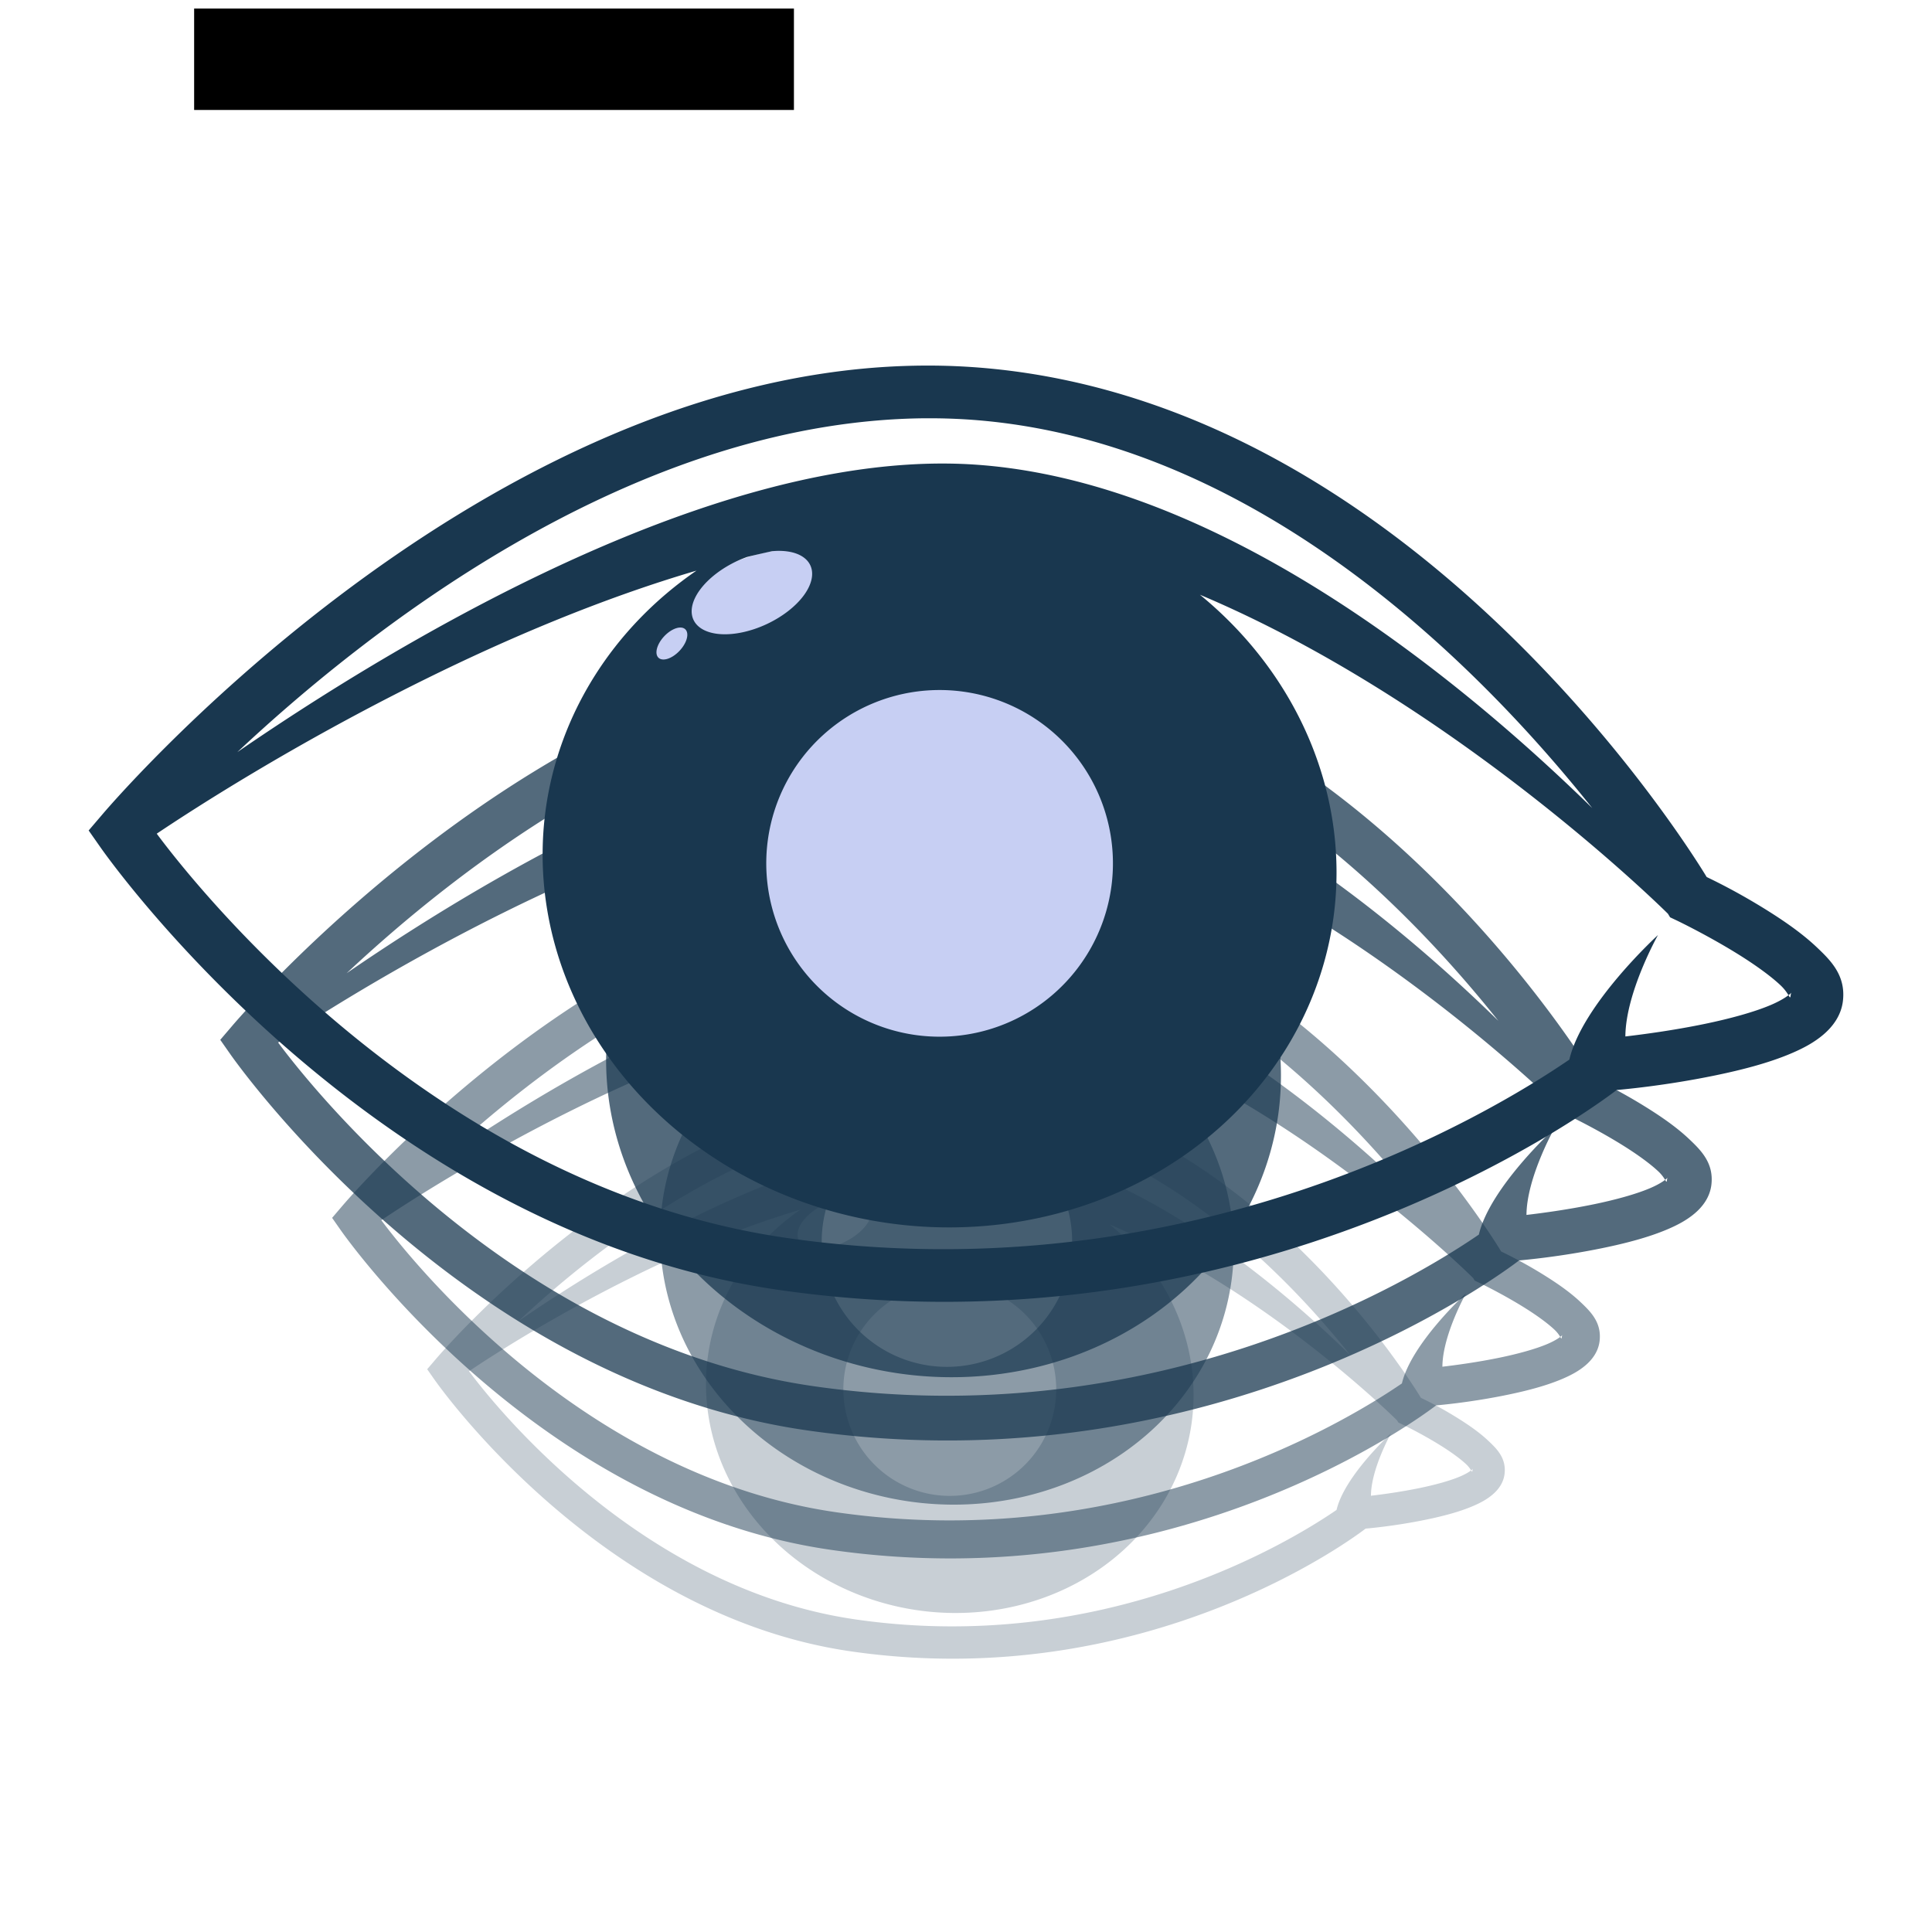 <?xml version="1.0" encoding="UTF-8" standalone="no"?>
<svg
   width="800"
   height="800"
   viewBox="0 0 211.667 211.667"
   version="1.1"
   id="svg8"
   inkscape:version="1.1.2 (0a00cf5339, 2022-02-04)"
   sodipodi:docname="icon.svg"
   inkscape:export-filename="/home/muldjord/programming/occurity/icons/icon.png"
   inkscape:export-xdpi="15.36"
   inkscape:export-ydpi="15.36"
   xmlns:inkscape="http://www.inkscape.org/namespaces/inkscape"
   xmlns:sodipodi="http://sodipodi.sourceforge.net/DTD/sodipodi-0.dtd"
   xmlns="http://www.w3.org/2000/svg"
   xmlns:svg="http://www.w3.org/2000/svg"
   xmlns:rdf="http://www.w3.org/1999/02/22-rdf-syntax-ns#"
   xmlns:cc="http://creativecommons.org/ns#"
   xmlns:dc="http://purl.org/dc/elements/1.1/">
  <defs
     id="defs2" />
  <sodipodi:namedview
     id="base"
     pagecolor="#ffffff"
     bordercolor="#666666"
     borderopacity="1.0"
     inkscape:pageopacity="0"
     inkscape:pageshadow="2"
     inkscape:zoom="0.8347716"
     inkscape:cx="377.94769"
     inkscape:cy="389.92702"
     inkscape:document-units="mm"
     inkscape:current-layer="layer2"
     showgrid="false"
     units="px"
     inkscape:snap-grids="true"
     inkscape:snap-to-guides="false"
     inkscape:snap-others="true"
     inkscape:snap-nodes="true"
     inkscape:window-width="2486"
     inkscape:window-height="1376"
     inkscape:window-x="74"
     inkscape:window-y="27"
     inkscape:window-maximized="1"
     fit-margin-top="1.5"
     fit-margin-left="0.5"
     fit-margin-right="0.5"
     fit-margin-bottom="1"
     showguides="true"
     inkscape:snap-bbox="true"
     inkscape:snap-global="false"
     inkscape:snap-page="true"
     inkscape:bbox-paths="true"
     inkscape:bbox-nodes="true"
     inkscape:snap-bbox-edge-midpoints="true"
     inkscape:document-rotation="0"
     inkscape:pagecheckerboard="0">
    <inkscape:grid
       type="xygrid"
       id="grid852" />
  </sodipodi:namedview>
  <g
     inkscape:groupmode="layer"
     id="layer3"
     inkscape:label="back"
     transform="translate(8.6507906e-8,12.5)"
     style="display:inline" />
  <g
     inkscape:label="Fade 3"
     inkscape:groupmode="layer"
     id="g915"
     transform="translate(4.476,-195.977)"
     style="display:inline" />
  <g
     style="display:inline"
     transform="translate(4.476,-195.977)"
     id="g911"
     inkscape:groupmode="layer"
     inkscape:label="Fade 2" />
  <g
     inkscape:label="Fade 1"
     inkscape:groupmode="layer"
     id="g907"
     transform="translate(4.476,-195.977)"
     style="display:inline" />
  <g
     style="display:inline"
     transform="translate(4.476,-195.977)"
     id="g1501"
     inkscape:groupmode="layer"
     inkscape:label="Main eye">
    <flowRoot
       xml:space="preserve"
       id="flowRoot921"
       style="font-style:normal;font-variant:normal;font-weight:normal;font-stretch:normal;font-size:40px;line-height:1.25;font-family:'DejaVu Sans';-inkscape-font-specification:'DejaVu Sans';letter-spacing:0px;word-spacing:0px;fill:#000000;fill-opacity:1;stroke:none"
       transform="matrix(0.265,0,0,0.265,-4.476,195.977)"><flowRegion
         id="flowRegion923"><rect
           id="rect925"
           width="247.972"
           height="41.928"
           x="80.261"
           y="3.534" /></flowRegion><flowPara
         id="flowPara927">VisuTest</flowPara></flowRoot>
  </g>
  <g
     inkscape:groupmode="layer"
     id="layer1"
     inkscape:label="Logo" />
  <g
     inkscape:groupmode="layer"
     id="layer2"
     inkscape:label="License text">
    <g
       id="g4627"
       transform="translate(0,0.384)">
      <path
         id="path913"
         d="m 103.064,118.348 c -0.493,10e-4 -0.984,0.014 -1.474,0.03 -29.407,1.07 -53.897,30.207 -53.897,30.207 l -0.89,1.041 0.785,1.121 c 0,0 17.827,25.76 45.608,29.786 32.354,4.688 55.21,-12.517 56.416,-13.443 0.434,-0.04 3.267,-0.289 6.63,-0.983 1.805,-0.373 3.637,-0.843 5.178,-1.507 0.77,-0.332 1.474,-0.707 2.093,-1.231 0.619,-0.524 1.212,-1.279 1.326,-2.288 0.193,-1.709 -0.826,-2.711 -1.771,-3.605 -0.944,-0.894 -2.103,-1.701 -3.255,-2.426 -2.074,-1.305 -3.751,-2.1 -4.143,-2.29 -0.79,-1.311 -19.173,-31.376 -48.138,-34.204 -1.499,-0.146 -2.988,-0.213 -4.466,-0.207 z m 0.015,3.546 c 1.364,-0.01 2.734,0.048 4.108,0.182 18.857,1.841 33.538,16.939 40.781,26.042 -2.347,-2.297 -5.288,-4.999 -8.675,-7.736 -8.827,-7.133 -20.651,-14.515 -32.761,-15.366 -12.131,-0.852 -26.326,5.338 -37.536,11.695 -4.734,2.685 -8.92,5.397 -12.188,7.642 8.534,-8.011 25.755,-21.637 44.91,-22.428 0.453,-0.019 0.907,-0.03 1.361,-0.033 z m -9.876,8.92 a 2.344,4.337 64.985 0 1 0.688,0.049 2.344,4.337 64.985 0 1 6.33e-4,0 2.344,4.337 64.985 0 1 1.467,0.923 2.344,4.337 64.985 0 1 -2.938,3.958 2.344,4.337 64.985 0 1 -4.921,-0.29 2.344,4.337 64.985 0 1 2.938,-3.958 2.344,4.337 64.985 0 1 0.668,-0.273 c 0.562,-0.137 1.123,-0.265 1.683,-0.387 a 2.344,4.337 64.985 0 1 0.414,-0.022 z m -5.501,1.328 a 26.75,24.45 7.736 0 0 -10.151,16.097 26.75,24.45 7.736 0 0 23.215,27.828 26.75,24.45 7.736 0 0 29.798,-20.627 26.75,24.45 7.736 0 0 -8.991,-21.675 c 6.077,2.565 11.802,5.993 16.656,9.365 8.799,6.112 14.711,11.978 14.833,12.1 l 0.144,0.239 0.48,0.228 c 0,0 2.159,1.035 4.243,2.347 1.042,0.656 2.06,1.386 2.708,1.999 0.296,0.28 0.445,0.52 0.535,0.668 0.017,-0.014 0.041,-0.029 0.055,-0.041 0.204,-0.173 0.119,-0.173 0.098,0.015 -0.028,0.244 -0.046,0.203 -0.153,0.027 -0.219,0.172 -0.622,0.413 -1.152,0.642 -1.141,0.492 -2.815,0.945 -4.493,1.291 -2.069,0.427 -4.044,0.691 -5.328,0.843 0.018,-2.955 2.194,-6.824 2.194,-6.824 0,0 -5.088,4.648 -5.963,8.38 -5.354,3.666 -25.63,15.916 -52.727,11.99 -23.988,-3.476 -40.033,-24.116 -42.316,-27.187 0.003,-0.004 0.009,-0.01 0.012,-0.014 2.389,-1.602 9.147,-5.985 18.036,-10.377 5.574,-2.754 11.893,-5.441 18.267,-7.314 z m -1.091,3.831 a 0.711,1.315 43.151 0 1 0.083,0.006 0.711,1.315 43.151 0 1 0.249,0.111 0.711,1.315 43.151 0 1 -0.38,1.445 0.711,1.315 43.151 0 1 -1.418,0.474 0.711,1.315 43.151 0 1 0.382,-1.446 0.711,1.315 43.151 0 1 1.085,-0.589 z m 17.029,4.212 a 11.663,11.663 0 0 1 1.987,0.099 11.663,11.663 0 0 1 9.986,13.126 11.663,11.663 0 0 1 -13.126,9.987 11.663,11.663 0 0 1 -9.986,-13.126 11.663,11.663 0 0 1 11.139,-10.086 z"
         style="color:#000000;font-style:normal;font-variant:normal;font-weight:normal;font-stretch:normal;font-size:medium;line-height:normal;font-family:sans-serif;font-variant-ligatures:normal;font-variant-position:normal;font-variant-caps:normal;font-variant-numeric:normal;font-variant-alternates:normal;font-feature-settings:normal;text-indent:0;text-align:start;text-decoration:none;text-decoration-line:none;text-decoration-style:solid;text-decoration-color:#000000;letter-spacing:normal;word-spacing:normal;text-transform:none;writing-mode:lr-tb;direction:ltr;text-orientation:mixed;dominant-baseline:auto;baseline-shift:baseline;text-anchor:start;white-space:normal;shape-padding:0;clip-rule:nonzero;display:inline;overflow:visible;visibility:visible;isolation:auto;mix-blend-mode:normal;color-interpolation:sRGB;color-interpolation-filters:linearRGB;solid-color:#000000;solid-opacity:1;vector-effect:none;fill:#19374f;fill-opacity:0.235;fill-rule:evenodd;stroke:none;stroke-width:3.536;stroke-linecap:butt;stroke-linejoin:miter;stroke-miterlimit:4;stroke-dasharray:none;stroke-dashoffset:0;stroke-opacity:1;color-rendering:auto;image-rendering:auto;shape-rendering:auto;text-rendering:auto;enable-background:accumulate"
         inkscape:connector-curvature="0" />
      <path
         style="color:#000000;font-style:normal;font-variant:normal;font-weight:normal;font-stretch:normal;font-size:medium;line-height:normal;font-family:sans-serif;font-variant-ligatures:normal;font-variant-position:normal;font-variant-caps:normal;font-variant-numeric:normal;font-variant-alternates:normal;font-feature-settings:normal;text-indent:0;text-align:start;text-decoration:none;text-decoration-line:none;text-decoration-style:solid;text-decoration-color:#000000;letter-spacing:normal;word-spacing:normal;text-transform:none;writing-mode:lr-tb;direction:ltr;text-orientation:mixed;dominant-baseline:auto;baseline-shift:baseline;text-anchor:start;white-space:normal;shape-padding:0;clip-rule:nonzero;display:inline;overflow:visible;visibility:visible;isolation:auto;mix-blend-mode:normal;color-interpolation:sRGB;color-interpolation-filters:linearRGB;solid-color:#000000;solid-opacity:1;vector-effect:none;fill:#19374f;fill-opacity:0.498;fill-rule:evenodd;stroke:none;stroke-width:4.16;stroke-linecap:butt;stroke-linejoin:miter;stroke-miterlimit:4;stroke-dasharray:none;stroke-dashoffset:0;stroke-opacity:1;color-rendering:auto;image-rendering:auto;shape-rendering:auto;text-rendering:auto;enable-background:accumulate"
         d="m 102.575,96.245 c -0.58,0.002 -1.158,0.016 -1.734,0.036 -34.597,1.259 -63.408,35.538 -63.408,35.538 l -1.047,1.225 0.924,1.319 c 0,0 20.973,30.306 53.657,35.042 38.063,5.515 64.952,-14.726 66.371,-15.816 0.511,-0.047 3.844,-0.34 7.8,-1.157 2.124,-0.438 4.279,-0.992 6.092,-1.773 0.906,-0.391 1.734,-0.831 2.462,-1.448 0.728,-0.616 1.425,-1.505 1.56,-2.692 0.227,-2.011 -0.972,-3.189 -2.083,-4.241 -1.111,-1.052 -2.474,-2.002 -3.83,-2.854 -2.44,-1.535 -4.413,-2.471 -4.874,-2.695 -0.929,-1.542 -22.557,-36.913 -56.633,-40.24 -1.763,-0.172 -3.515,-0.251 -5.254,-0.244 z m 0.018,4.172 c 1.604,-0.012 3.217,0.057 4.833,0.215 22.185,2.166 39.457,19.929 47.978,30.638 -2.761,-2.702 -6.222,-5.881 -10.206,-9.101 -10.384,-8.392 -24.296,-17.077 -38.542,-18.077 -14.272,-1.002 -30.972,6.28 -44.16,13.759 -5.569,3.158 -10.494,6.35 -14.339,8.991 10.04,-9.425 30.3,-25.455 52.835,-26.385 0.533,-0.022 1.067,-0.035 1.602,-0.039 z m -11.619,10.494 a 2.758,5.102 64.985 0 1 0.809,0.058 2.758,5.102 64.985 0 1 7.45e-4,0 2.758,5.102 64.985 0 1 1.726,1.086 2.758,5.102 64.985 0 1 -3.457,4.657 2.758,5.102 64.985 0 1 -5.79,-0.342 2.758,5.102 64.985 0 1 3.457,-4.657 2.758,5.102 64.985 0 1 0.786,-0.321 c 0.661,-0.162 1.321,-0.312 1.98,-0.456 a 2.758,5.102 64.985 0 1 0.487,-0.026 z m -6.472,1.562 a 31.47,28.765 7.736 0 0 -11.942,18.938 31.47,28.765 7.736 0 0 27.312,32.739 31.47,28.765 7.736 0 0 35.056,-24.267 31.47,28.765 7.736 0 0 -10.578,-25.5 c 7.15,3.017 13.884,7.051 19.595,11.017 10.352,7.19 17.307,14.092 17.451,14.235 l 0.169,0.281 0.565,0.268 c 0,0 2.539,1.218 4.992,2.761 1.226,0.771 2.423,1.631 3.186,2.352 0.348,0.33 0.523,0.612 0.629,0.786 0.02,-0.015 0.048,-0.034 0.065,-0.048 0.24,-0.204 0.14,-0.204 0.115,0.018 -0.032,0.287 -0.055,0.239 -0.18,0.032 -0.258,0.203 -0.732,0.486 -1.356,0.755 -1.343,0.579 -3.312,1.112 -5.286,1.519 -2.434,0.502 -4.757,0.813 -6.269,0.992 0.022,-3.476 2.582,-8.028 2.582,-8.028 0,0 -5.985,5.468 -7.016,9.859 -6.299,4.313 -30.153,18.725 -62.031,14.106 -28.221,-4.089 -47.098,-28.372 -49.783,-31.984 0.003,-0.004 0.011,-0.012 0.015,-0.016 2.811,-1.885 10.761,-7.041 21.219,-12.208 6.557,-3.24 13.991,-6.401 21.491,-8.604 z m -1.283,4.507 a 0.836,1.547 43.151 0 1 0.098,0.006 0.836,1.547 43.151 0 1 0.293,0.131 0.836,1.547 43.151 0 1 -0.448,1.7 0.836,1.547 43.151 0 1 -1.668,0.557 0.836,1.547 43.151 0 1 0.449,-1.701 0.836,1.547 43.151 0 1 1.276,-0.693 z m 20.034,4.955 a 13.721,13.721 0 0 1 2.338,0.116 13.721,13.721 0 0 1 11.749,15.443 13.721,13.721 0 0 1 -15.443,11.749 13.721,13.721 0 0 1 -11.749,-15.443 13.721,13.721 0 0 1 13.105,-11.865 z"
         id="path909"
         inkscape:connector-curvature="0" />
      <path
         id="path905"
         d="m 102.001,70.246 c -0.682,0.002 -1.362,0.017 -2.04,0.042 -40.702,1.481 -74.598,41.809 -74.598,41.809 l -1.232,1.441 1.087,1.551 c 0,0 24.674,35.654 63.125,41.226 44.78,6.488 76.415,-17.325 78.084,-18.607 0.601,-0.056 4.522,-0.401 9.176,-1.361 2.499,-0.516 5.034,-1.167 7.166,-2.086 1.066,-0.46 2.04,-0.978 2.896,-1.703 0.856,-0.725 1.677,-1.77 1.835,-3.167 0.267,-2.365 -1.144,-3.752 -2.451,-4.99 -1.307,-1.237 -2.911,-2.355 -4.506,-3.358 -2.871,-1.806 -5.191,-2.907 -5.735,-3.17 -1.093,-1.814 -26.537,-43.427 -66.628,-47.341 -2.074,-0.203 -4.135,-0.295 -6.181,-0.287 z m 0.021,4.908 c 1.887,-0.014 3.784,0.067 5.686,0.253 26.1,2.548 46.42,23.445 56.444,36.045 -3.248,-3.179 -7.32,-6.919 -12.007,-10.707 C 139.928,90.871 123.562,80.654 106.801,79.477 90.01,78.297 70.363,86.865 54.848,95.664 48.295,99.38 42.502,103.134 37.978,106.241 49.791,95.154 73.626,76.294 100.137,75.2 c 0.627,-0.026 1.255,-0.041 1.884,-0.046 z M 88.352,87.5 a 3.245,6.003 64.985 0 1 0.952,0.068 3.245,6.003 64.985 0 1 8.75e-4,0 3.245,6.003 64.985 0 1 2.031,1.277 3.245,6.003 64.985 0 1 -4.067,5.479 3.245,6.003 64.985 0 1 -6.811,-0.402 3.245,6.003 64.985 0 1 4.067,-5.479 3.245,6.003 64.985 0 1 0.924,-0.377 c 0.778,-0.19 1.554,-0.367 2.33,-0.536 a 3.245,6.003 64.985 0 1 0.573,-0.031 z m -7.614,1.838 A 37.024,33.841 7.736 0 0 66.688,111.617 37.024,33.841 7.736 0 0 98.819,150.134 37.024,33.841 7.736 0 0 140.062,121.585 37.024,33.841 7.736 0 0 127.618,91.585 c 8.412,3.55 16.334,8.295 23.053,12.962 12.179,8.459 20.361,16.579 20.53,16.747 l 0.199,0.331 0.665,0.316 c 0,0 2.988,1.433 5.873,3.248 1.443,0.907 2.851,1.918 3.748,2.767 0.41,0.388 0.616,0.719 0.74,0.924 0.023,-0.018 0.056,-0.039 0.076,-0.056 0.283,-0.24 0.165,-0.24 0.136,0.019 -0.038,0.338 -0.064,0.281 -0.212,0.037 -0.304,0.238 -0.861,0.572 -1.595,0.888 -1.579,0.681 -3.897,1.308 -6.218,1.787 -2.864,0.591 -5.597,0.957 -7.375,1.167 0.026,-4.09 3.037,-9.445 3.037,-9.445 0,0 -7.042,6.433 -8.254,11.599 -7.41,5.074 -35.474,22.029 -72.978,16.595 -33.202,-4.811 -55.409,-33.378 -58.568,-37.629 0.004,-0.004 0.013,-0.014 0.017,-0.019 3.307,-2.218 12.66,-8.283 24.963,-14.363 7.715,-3.812 16.46,-7.531 25.283,-10.123 z m -1.51,5.302 a 0.984,1.82 43.151 0 1 0.115,0.008 0.984,1.82 43.151 0 1 0.345,0.154 0.984,1.82 43.151 0 1 -0.527,2 0.984,1.82 43.151 0 1 -1.963,0.655 0.984,1.82 43.151 0 1 0.528,-2.001 0.984,1.82 43.151 0 1 1.501,-0.815 z m 23.57,5.829 a 16.142,16.142 0 0 1 2.75,0.137 16.142,16.142 0 0 1 13.822,18.168 16.142,16.142 0 0 1 -18.168,13.823 16.142,16.142 0 0 1 -13.822,-18.168 16.142,16.142 0 0 1 15.418,-13.959 z"
         style="color:#000000;font-style:normal;font-variant:normal;font-weight:normal;font-stretch:normal;font-size:medium;line-height:normal;font-family:sans-serif;font-variant-ligatures:normal;font-variant-position:normal;font-variant-caps:normal;font-variant-numeric:normal;font-variant-alternates:normal;font-feature-settings:normal;text-indent:0;text-align:start;text-decoration:none;text-decoration-line:none;text-decoration-style:solid;text-decoration-color:#000000;letter-spacing:normal;word-spacing:normal;text-transform:none;writing-mode:lr-tb;direction:ltr;text-orientation:mixed;dominant-baseline:auto;baseline-shift:baseline;text-anchor:start;white-space:normal;shape-padding:0;clip-rule:nonzero;display:inline;overflow:visible;visibility:visible;isolation:auto;mix-blend-mode:normal;color-interpolation:sRGB;color-interpolation-filters:linearRGB;solid-color:#000000;solid-opacity:1;vector-effect:none;fill:#19374f;fill-opacity:0.745;fill-rule:evenodd;stroke:none;stroke-width:4.895;stroke-linecap:butt;stroke-linejoin:miter;stroke-miterlimit:4;stroke-dasharray:none;stroke-dashoffset:0;stroke-opacity:1;color-rendering:auto;image-rendering:auto;shape-rendering:auto;text-rendering:auto;enable-background:accumulate"
         inkscape:connector-curvature="0" />
      <ellipse
         style="display:inline;fill:#c7cff3;fill-opacity:1;stroke:none;stroke-width:0.515;stroke-linecap:round;stroke-linejoin:round;stroke-miterlimit:4;stroke-dasharray:none;stroke-opacity:1;paint-order:markers stroke fill"
         id="path917"
         cx="103.954"
         cy="94.202"
         rx="23.403"
         ry="22.968" />
      <ellipse
         style="display:inline;fill:#c7cff3;fill-opacity:1;stroke:none;stroke-width:0.515;stroke-linecap:round;stroke-linejoin:round;stroke-miterlimit:4;stroke-dasharray:none;stroke-opacity:1;paint-order:markers stroke fill"
         id="path919"
         cx="34.278"
         cy="99.226"
         rx="12.518"
         ry="5.878"
         transform="rotate(-30.593)" />
      <path
         style="color:#000000;font-style:normal;font-variant:normal;font-weight:normal;font-stretch:normal;font-size:medium;line-height:normal;font-family:sans-serif;font-variant-ligatures:normal;font-variant-position:normal;font-variant-caps:normal;font-variant-numeric:normal;font-variant-alternates:normal;font-feature-settings:normal;text-indent:0;text-align:start;text-decoration:none;text-decoration-line:none;text-decoration-style:solid;text-decoration-color:#000000;letter-spacing:normal;word-spacing:normal;text-transform:none;writing-mode:lr-tb;direction:ltr;text-orientation:mixed;dominant-baseline:auto;baseline-shift:baseline;text-anchor:start;white-space:normal;shape-padding:0;clip-rule:nonzero;display:inline;overflow:visible;visibility:visible;isolation:auto;mix-blend-mode:normal;color-interpolation:sRGB;color-interpolation-filters:linearRGB;solid-color:#000000;solid-opacity:1;vector-effect:none;fill:#19374f;fill-opacity:1;fill-rule:evenodd;stroke:none;stroke-width:5.758;stroke-linecap:butt;stroke-linejoin:miter;stroke-miterlimit:4;stroke-dasharray:none;stroke-dashoffset:0;stroke-opacity:1;color-rendering:auto;image-rendering:auto;shape-rendering:auto;text-rendering:auto;enable-background:accumulate"
         d="m 101.325,39.669 c -0.802,0.003 -1.602,0.02 -2.4,0.049 -47.885,1.743 -87.762,49.187 -87.762,49.187 l -1.45,1.696 1.279,1.825 c 0,0 29.028,41.946 74.265,48.501 52.683,7.634 89.9,-20.382 91.863,-21.89 0.707,-0.066 5.32,-0.471 10.795,-1.601 2.94,-0.607 5.923,-1.373 8.431,-2.455 1.254,-0.541 2.4,-1.151 3.407,-2.004 1.007,-0.853 1.973,-2.082 2.158,-3.726 0.314,-2.783 -1.345,-4.414 -2.883,-5.87 -1.538,-1.456 -3.425,-2.771 -5.301,-3.951 -3.378,-2.125 -6.108,-3.42 -6.747,-3.73 -1.286,-2.134 -31.22,-51.091 -78.385,-55.695 -2.441,-0.238 -4.865,-0.347 -7.272,-0.337 z m 0.024,5.774 c 2.22,-0.017 4.452,0.079 6.689,0.297 30.706,2.998 54.611,27.583 66.405,42.406 C 170.622,84.406 165.832,80.005 160.318,75.549 145.945,63.934 126.691,51.914 106.972,50.529 87.219,49.141 64.104,59.221 45.85,69.572 c -7.709,4.371 -14.524,8.789 -19.846,12.444 13.897,-13.044 41.938,-35.232 73.128,-36.52 0.737,-0.03 1.477,-0.049 2.217,-0.054 z M 85.267,59.968 a 3.817,7.062 64.985 0 1 1.12,0.08 3.817,7.062 64.985 0 1 0.001,0 3.817,7.062 64.985 0 1 2.389,1.503 3.817,7.062 64.985 0 1 -4.785,6.445 3.817,7.062 64.985 0 1 -8.014,-0.473 3.817,7.062 64.985 0 1 4.785,-6.445 3.817,7.062 64.985 0 1 1.087,-0.444 c 0.915,-0.224 1.828,-0.432 2.741,-0.63 a 3.817,7.062 64.985 0 1 0.675,-0.036 z M 76.309,62.13 A 43.557,39.813 7.736 0 0 59.78,88.341 43.557,39.813 7.736 0 0 97.582,133.655 43.557,39.813 7.736 0 0 146.103,100.067 43.557,39.813 7.736 0 0 131.462,64.774 c 9.896,4.176 19.217,9.759 27.122,15.249 14.328,9.952 23.954,19.504 24.153,19.702 l 0.234,0.39 0.782,0.371 c 0,0 3.515,1.686 6.909,3.821 1.697,1.067 3.354,2.257 4.409,3.256 0.482,0.456 0.725,0.846 0.87,1.087 0.027,-0.021 0.066,-0.046 0.089,-0.066 0.333,-0.282 0.194,-0.282 0.16,0.022 -0.045,0.398 -0.076,0.33 -0.249,0.044 -0.357,0.28 -1.013,0.673 -1.876,1.045 -1.858,0.801 -4.584,1.538 -7.316,2.102 -3.37,0.696 -6.585,1.126 -8.676,1.372 0.03,-4.812 3.573,-11.112 3.573,-11.112 0,0 -8.284,7.568 -9.71,13.646 -8.718,5.97 -41.734,25.917 -85.857,19.524 C 47.019,129.568 20.892,95.959 17.176,90.959 c 0.004,-0.005 0.015,-0.017 0.02,-0.022 3.891,-2.609 14.894,-9.745 29.369,-16.897 9.076,-4.485 19.365,-8.86 29.745,-11.909 z m -1.776,6.238 a 1.157,2.141 43.151 0 1 0.136,0.008 1.157,2.141 43.151 0 1 0.406,0.181 1.157,2.141 43.151 0 1 -0.619,2.353 1.157,2.141 43.151 0 1 -2.309,0.771 1.157,2.141 43.151 0 1 0.621,-2.354 1.157,2.141 43.151 0 1 1.766,-0.959 z m 27.729,6.858 a 18.991,18.991 0 0 1 3.236,0.161 18.991,18.991 0 0 1 16.261,21.374 A 18.991,18.991 0 0 1 100.385,113.022 18.991,18.991 0 0 1 84.124,91.648 18.991,18.991 0 0 1 102.262,75.226 Z"
         id="path1491"
         inkscape:connector-curvature="0" />
    </g>
  </g>
</svg>
